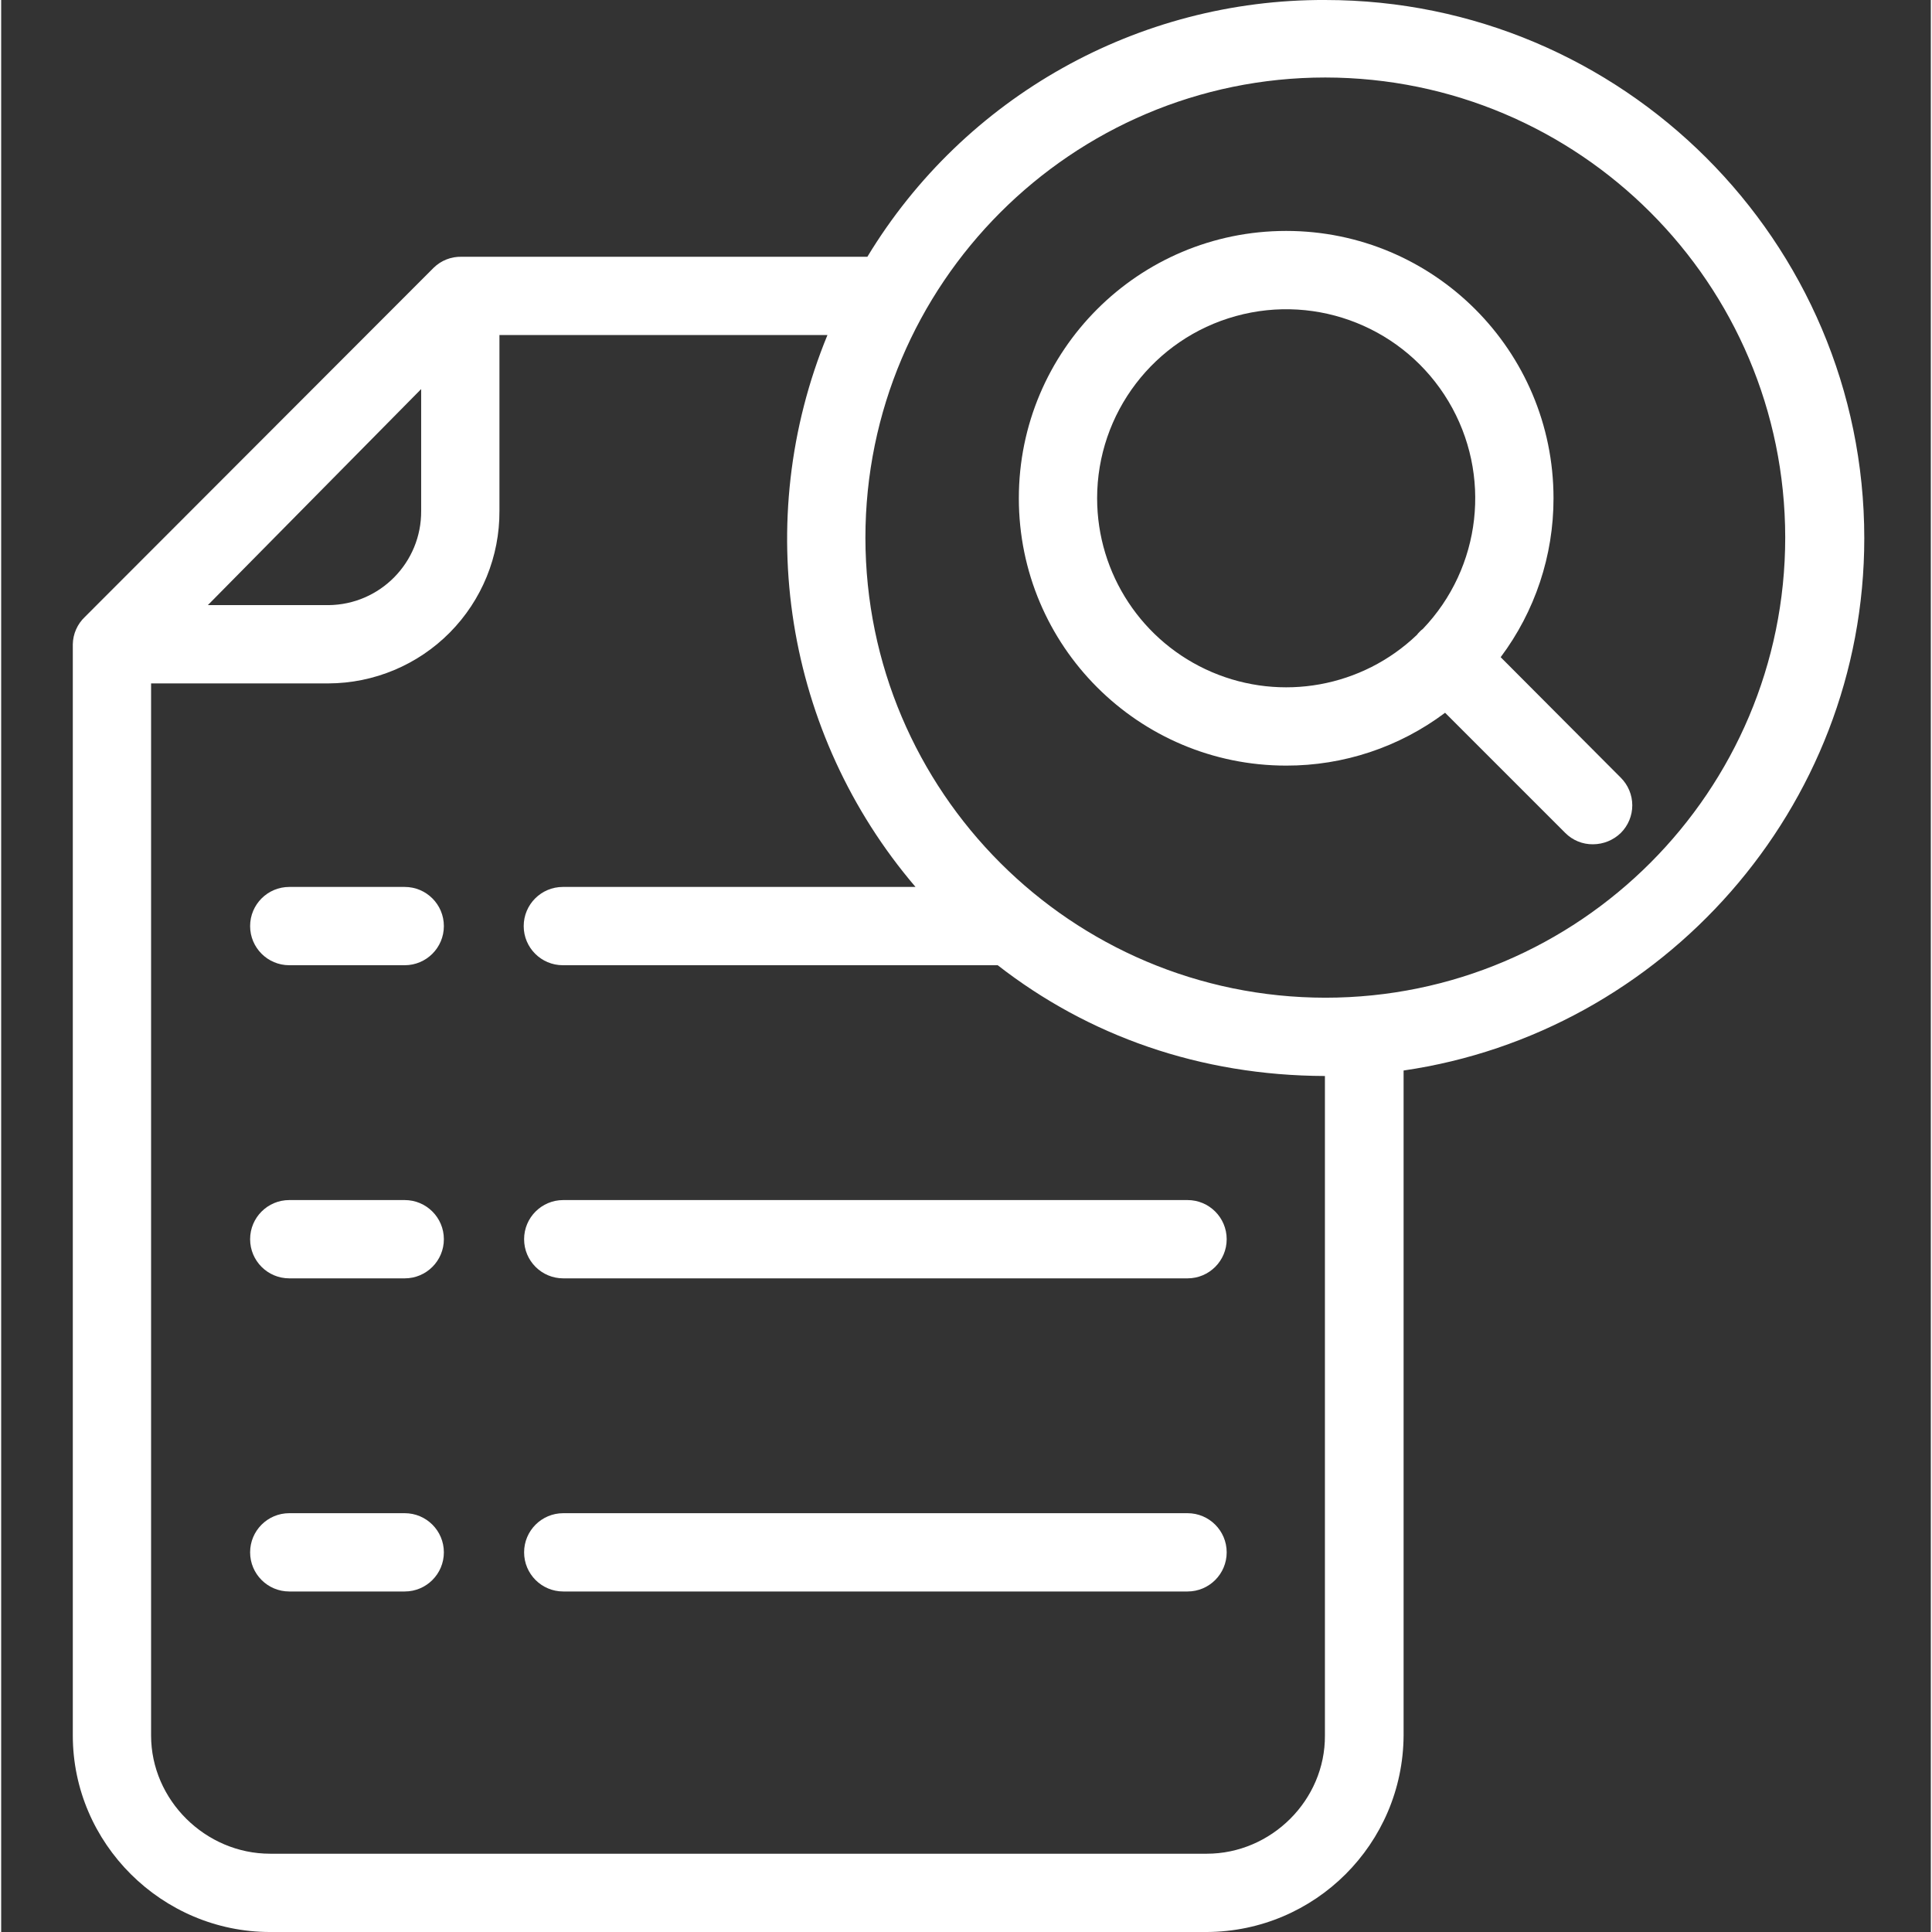 <?xml version="1.0"?>
<svg xmlns="http://www.w3.org/2000/svg" height="512px" viewBox="-18 0 493 493.601" width="512px" class=""><rect x="-18" y="0" width="493" height="493.601" fill="#333333" stroke="none"/><g><path d="m320.301 0c-47.816-.203-92.23 24.699-117 65.602h-103.699c-2.648-.062-5.211.945-7.102 2.801l-89.098 89.199c-1.934 1.82-3.055 4.344-3.102 7v278.801c0 27.598 22.801 50.199 50.398 50.199h239.301c27.695-.117 50.129-22.508 50.301-50.199v-169.902c66-9.598 117.699-66.898 117.699-136 0-75.898-61.801-137.5-137.699-137.5zm-231 99.402v31.098c.109 13.199-10.5 23.992-23.699 24.102h-30.801zm200.699 374.199h-239.301c-16.5 0-30.398-13.699-30.398-30.199v-268.801h45.301c11.648-.035 22.805-4.707 31.004-12.98 8.199-8.273 12.766-19.473 12.695-31.121v-44.898h83.801c-19.547 47.5-10.859 101.941 22.5 141h-90.102c-5.523 0-10 4.477-10 10 0 5.523 4.477 10 10 10h111.102c23.098 18 51.598 28.199 83.598 28.301v168.5c.102 16.5-13.699 30.199-30.199 30.199zm30.301-218.699c-64.867-.066-117.434-52.637-117.5-117.5 0-64.801 52.699-117.602 117.5-117.602 64.867.066 117.434 52.633 117.5 117.5 0 64.801-52.602 117.602-117.5 117.602zm0 0" data-original="#000000" class="active-path" data-old_color="#000000" fill="#FFFFFF"/><path d="m365.102 167.902c8.777-11.715 13.516-25.961 13.5-40.602 0-37.719-30.578-68.301-68.301-68.301-37.723 0-68.301 30.582-68.301 68.301 0 37.723 30.578 68.301 68.301 68.301 14.641.031 28.895-4.707 40.602-13.5l30.699 30.699c1.875 1.891 4.438 2.938 7.098 2.902 2.656-.012 5.199-1.051 7.102-2.902 1.871-1.867 2.926-4.406 2.926-7.051s-1.055-5.18-2.926-7.047zm-103.102-40.602c.004-21.727 14.516-40.777 35.461-46.551 20.949-5.777 43.172 3.145 54.309 21.801 11.141 18.656 8.453 42.449-6.57 58.152-.289.203-.559.438-.797.699-.258.242-.492.512-.703.801-13.977 13.367-34.582 17.113-52.367 9.516-17.789-7.598-29.328-25.074-29.332-44.418zm0 0" data-original="#000000" class="active-path" data-old_color="#000000" fill="#FFFFFF"/><path d="m85.102 226.602h-29.5c-5.523 0-10 4.477-10 10 0 5.523 4.477 10 10 10h29.5c5.523 0 10-4.477 10-10 0-5.523-4.477-10-10-10zm0 0" data-original="#000000" class="active-path" data-old_color="#000000" fill="#FFFFFF"/><path d="m285.102 306.602h-159.5c-5.523 0-10 4.477-10 10 0 5.523 4.477 10 10 10h159.5c5.523 0 10-4.477 10-10 0-5.523-4.477-10-10-10zm0 0" data-original="#000000" class="active-path" data-old_color="#000000" fill="#FFFFFF"/><path d="m85.102 306.602h-29.5c-5.523 0-10 4.477-10 10 0 5.523 4.477 10 10 10h29.5c5.523 0 10-4.477 10-10 0-5.523-4.477-10-10-10zm0 0" data-original="#000000" class="active-path" data-old_color="#000000" fill="#FFFFFF"/><path d="m285.102 386.602h-159.5c-5.523 0-10 4.477-10 10 0 5.523 4.477 10 10 10h159.5c5.523 0 10-4.477 10-10 0-5.523-4.477-10-10-10zm0 0" data-original="#000000" class="active-path" data-old_color="#000000" fill="#FFFFFF"/><path d="m85.102 386.602h-29.5c-5.523 0-10 4.477-10 10 0 5.523 4.477 10 10 10h29.5c5.523 0 10-4.477 10-10 0-5.523-4.477-10-10-10zm0 0" data-original="#000000" class="active-path" data-old_color="#000000" fill="#FFFFFF"/></g> </svg>

